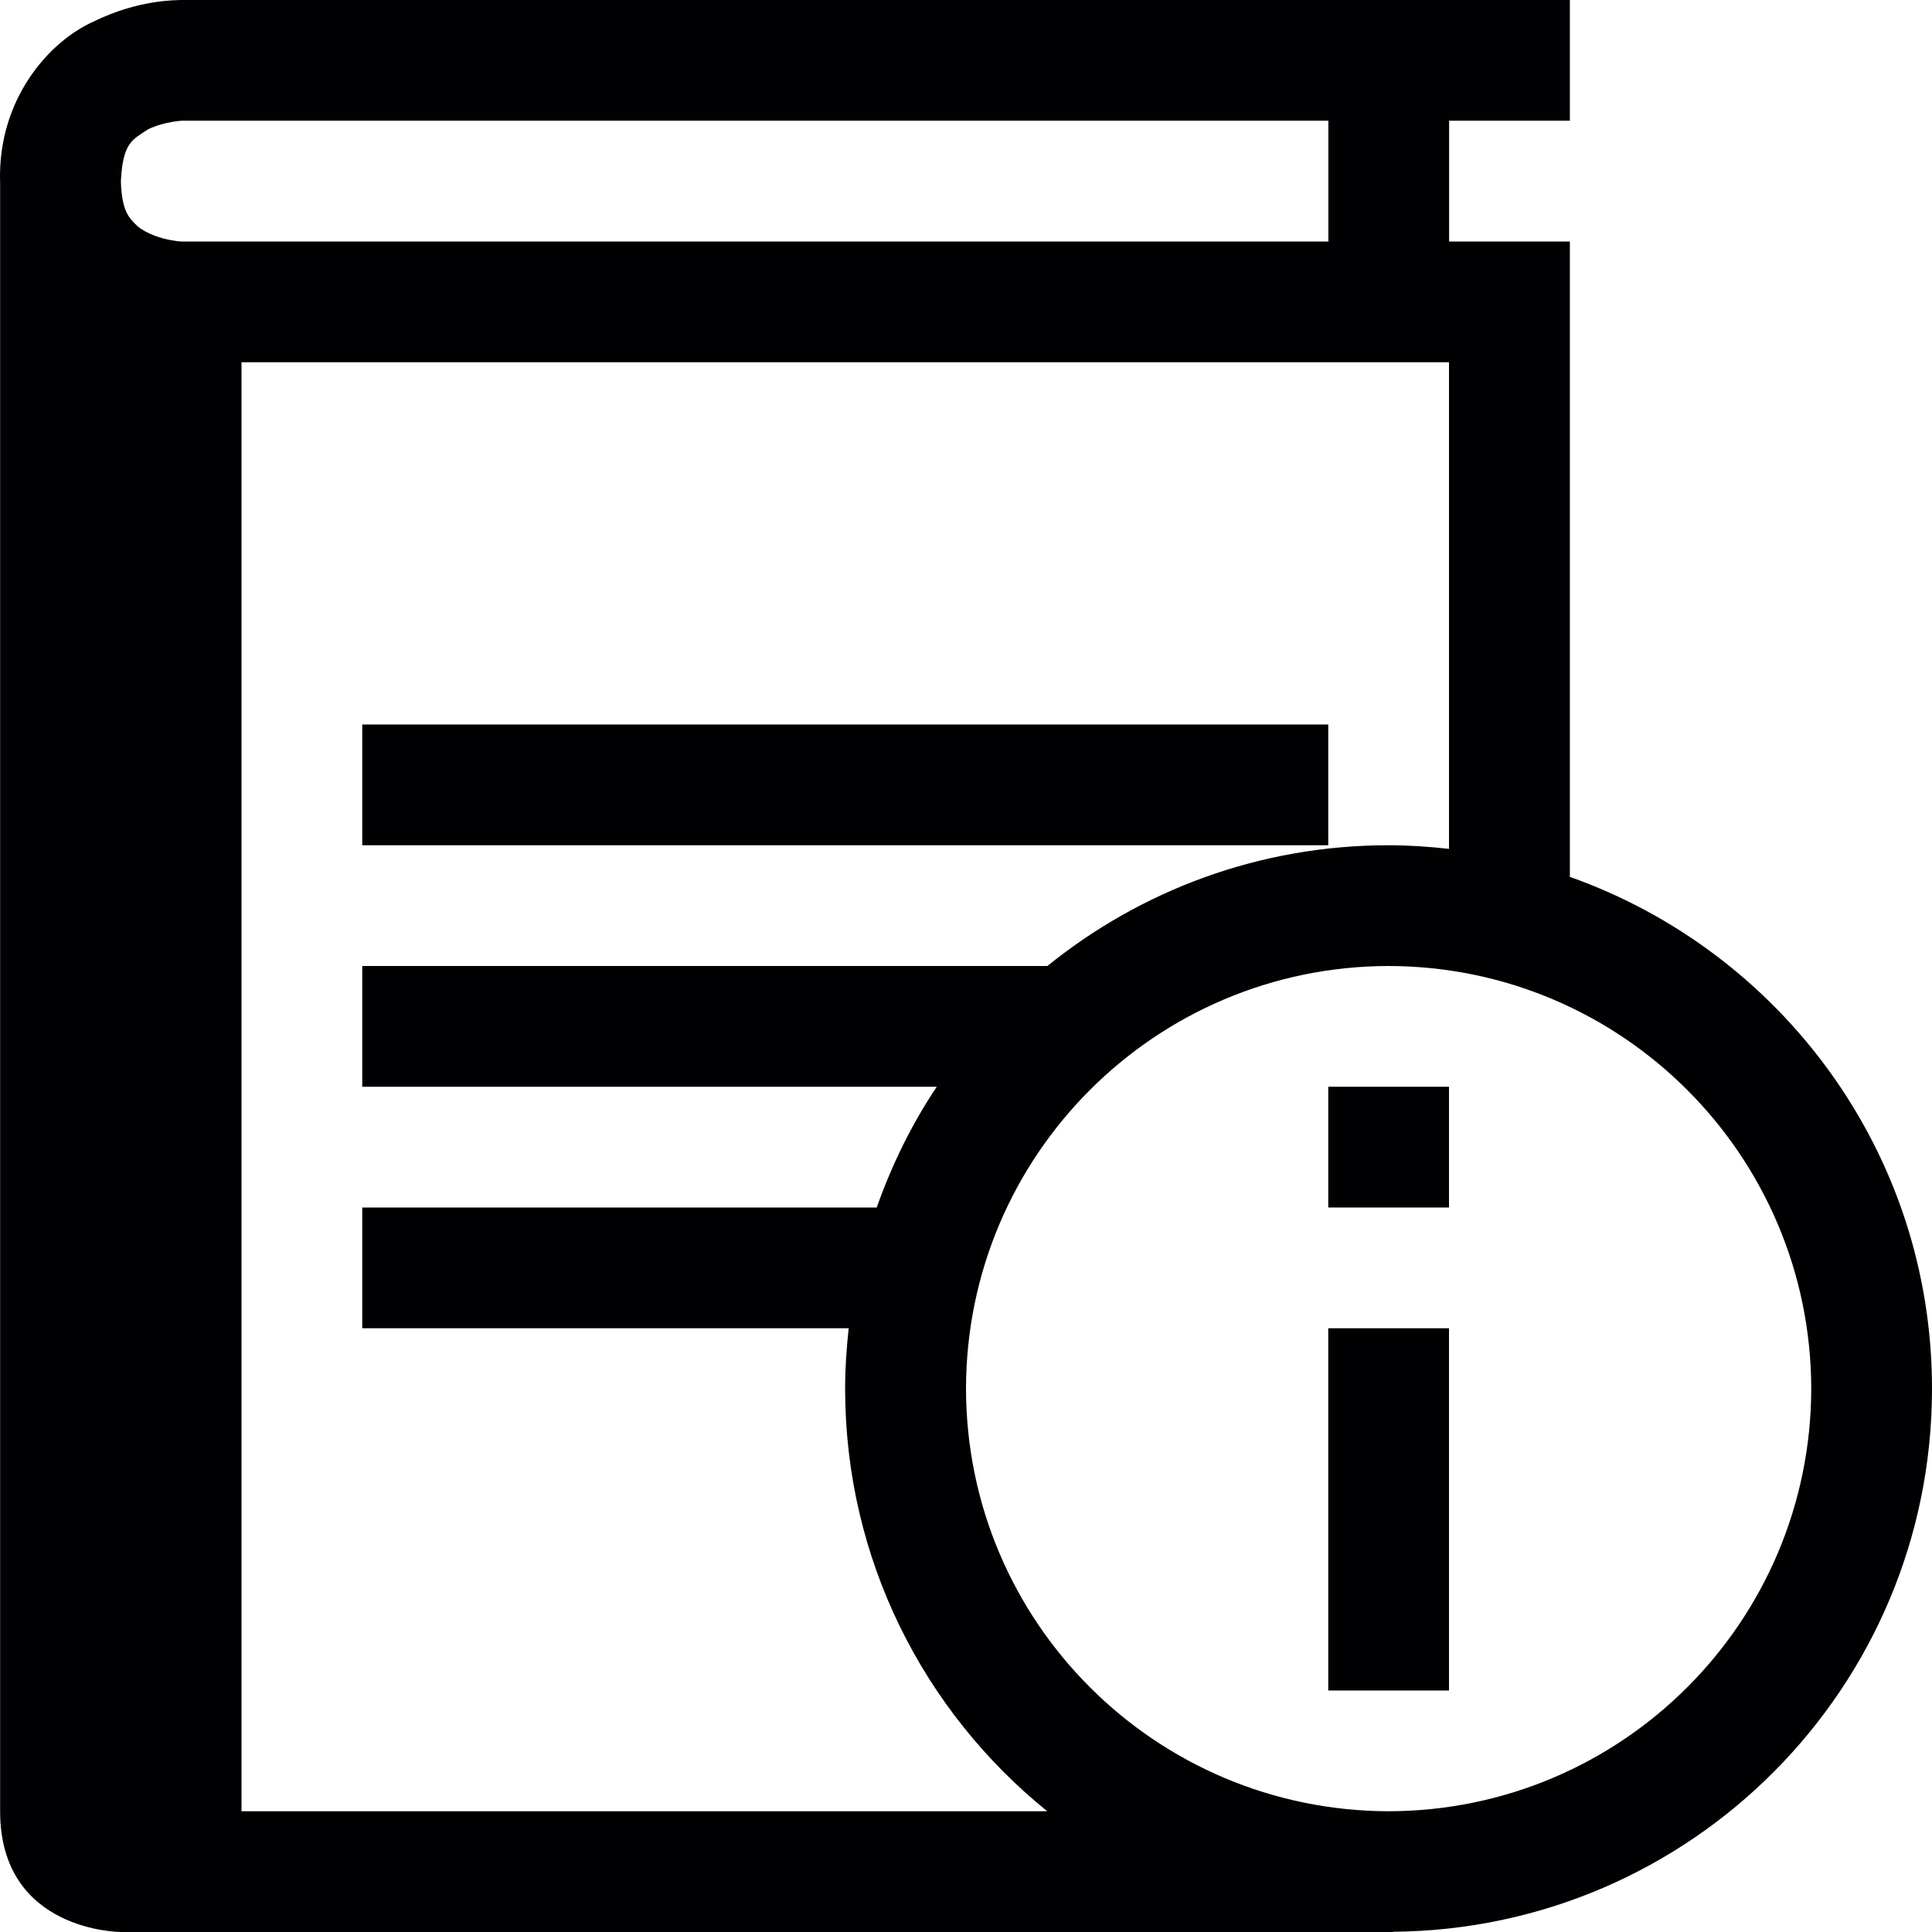 <?xml version="1.0" encoding="iso-8859-1"?>
<!-- Generator: Adobe Illustrator 18.1.1, SVG Export Plug-In . SVG Version: 6.00 Build 0)  -->
<svg version="1.1" id="Capa_1" xmlns="http://www.w3.org/2000/svg" xmlns:xlink="http://www.w3.org/1999/xlink" x="0px" y="0px"
	 viewBox="0 0 32 32" style="enable-background:new 0 0 32 32;" xml:space="preserve">
<g>
	<g>
		<path style="fill:#010002;" d="M32,23.001c0-3.917-2.506-7.24-5.998-8.477V4h-2V1.999h2V0h-23
			C2.918,0.004,2.294-0.008,1.556,0.354C0.808,0.686-0.034,1.645,0.001,3c0,0.006,0.001,0.012,0.001,0.018V30c0,2,2,2,2,2h21.081
			l-0.007-0.004C28.014,31.955,32,27.945,32,23.001z M2.853,3.981C2.675,3.955,2.418,3.869,2.274,3.743
			C2.136,3.609,2.017,3.5,2.002,3c0.033-0.646,0.194-0.686,0.447-0.856c0.13-0.065,0.289-0.107,0.404-0.125
			C2.97,1.997,3,2.005,3.002,1.999h19V4h-19C3,4,2.97,4.002,2.853,3.981z M4,30V6h20v8.06C23.671,14.023,23.337,14,22.998,14
			c-2.143,0-4.105,0.751-5.65,2H6v2h9.516c-0.413,0.616-0.743,1.289-0.995,2H6v2h8.057c-0.036,0.329-0.059,0.662-0.059,1.001
			c0,2.829,1.307,5.351,3.348,6.999H4z M23,30c-3.865-0.008-6.994-3.135-7-6.999c0.006-3.865,3.135-6.995,7-7.001
			c3.865,0.006,6.992,3.136,7,7.001C29.992,26.865,26.865,29.992,23,30z"/>
		<rect x="6" y="12" style="fill:#010002;" width="16" height="2"/>
		<rect x="22" y="22" style="fill:#010002;" width="2" height="6"/>
		<rect x="22" y="18" style="fill:#010002;" width="2" height="2"/>
	</g>
</g>
<g>
</g>
<g>
</g>
<g>
</g>
<g>
</g>
<g>
</g>
<g>
</g>
<g>
</g>
<g>
</g>
<g>
</g>
<g>
</g>
<g>
</g>
<g>
</g>
<g>
</g>
<g>
</g>
<g>
</g>
</svg>

